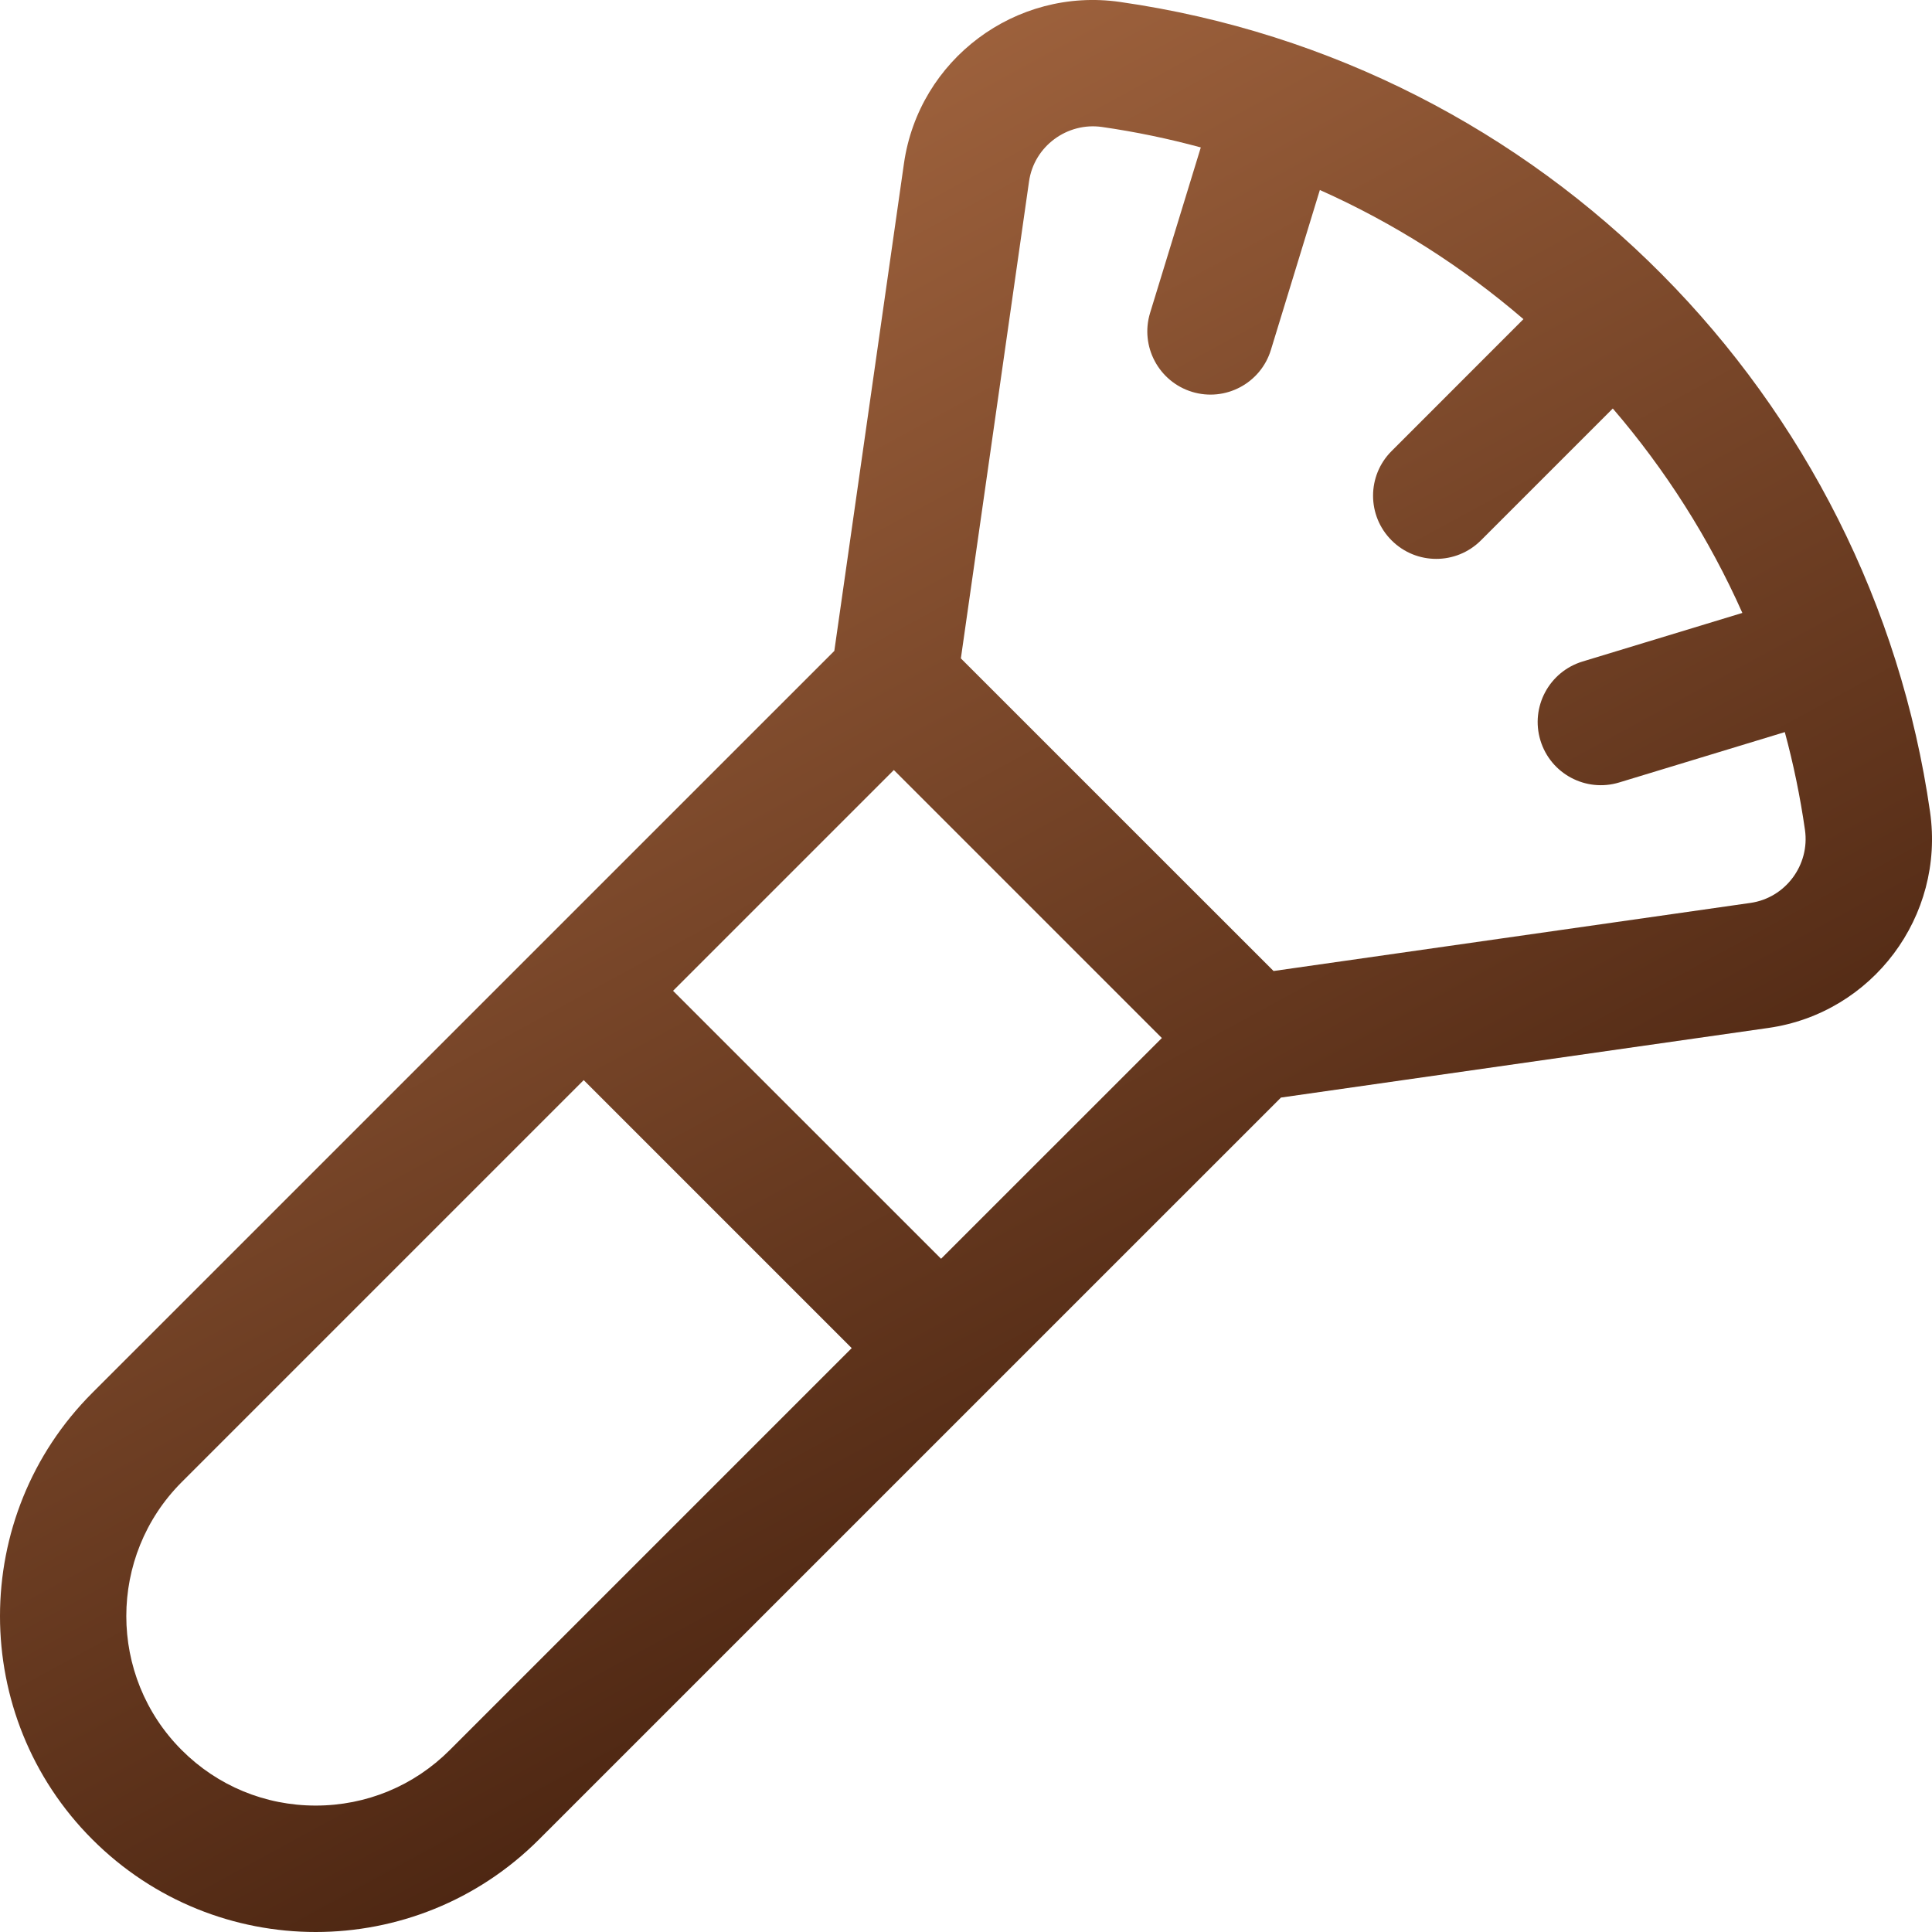 <svg width="32" height="32" viewBox="0 0 32 32" fill="none" xmlns="http://www.w3.org/2000/svg">
<path fill-rule="evenodd" clip-rule="evenodd" d="M31.968 13.449C30.985 6.586 25.578 1.038 18.549 0.032C16.824 -0.215 15.218 0.984 14.972 2.71L13.819 10.781C13.322 11.278 2.105 22.494 1.53 23.069C-0.51 25.108 -0.51 28.427 1.53 30.467C3.574 32.511 6.884 32.511 8.928 30.467C9.503 29.892 20.721 18.676 21.217 18.179L29.29 17.026C31.015 16.78 32.215 15.175 31.968 13.449ZM7.449 28.987C6.856 29.58 6.068 29.906 5.229 29.906C4.391 29.906 3.602 29.58 3.01 28.987C1.786 27.763 1.786 25.772 3.01 24.548L9.668 17.89L14.107 22.329L7.449 28.987ZM15.587 20.849L11.148 16.411L14.805 12.754L19.244 17.193L15.587 20.849ZM28.994 14.955L21.094 16.083L15.915 10.905L17.044 3.006C17.127 2.421 17.677 2.021 18.252 2.103C18.809 2.183 19.355 2.297 19.889 2.442L19.049 5.183C18.88 5.735 19.191 6.32 19.743 6.49C20.296 6.659 20.881 6.348 21.05 5.796L21.861 3.147C23.09 3.695 24.224 4.419 25.233 5.286L23.049 7.471C22.64 7.879 22.64 8.542 23.049 8.95C23.457 9.359 24.12 9.359 24.529 8.95L26.713 6.766C27.584 7.779 28.31 8.919 28.859 10.152L26.211 10.957C25.658 11.126 25.346 11.71 25.514 12.263C25.682 12.816 26.266 13.128 26.819 12.96L29.562 12.126C29.705 12.654 29.817 13.195 29.896 13.746C29.979 14.327 29.573 14.872 28.994 14.955Z" fill="url(#paint0_linear_14_1911)"/>
<defs>
<linearGradient id="paint0_linear_14_1911" x1="-8.338" y1="8.72" x2="9.102" y2="40.72" gradientUnits="userSpaceOnUse">
<stop stop-color="#AC6C44"/>
<stop offset="1" stop-color="#301103"/>
</linearGradient>
</defs>
</svg>
